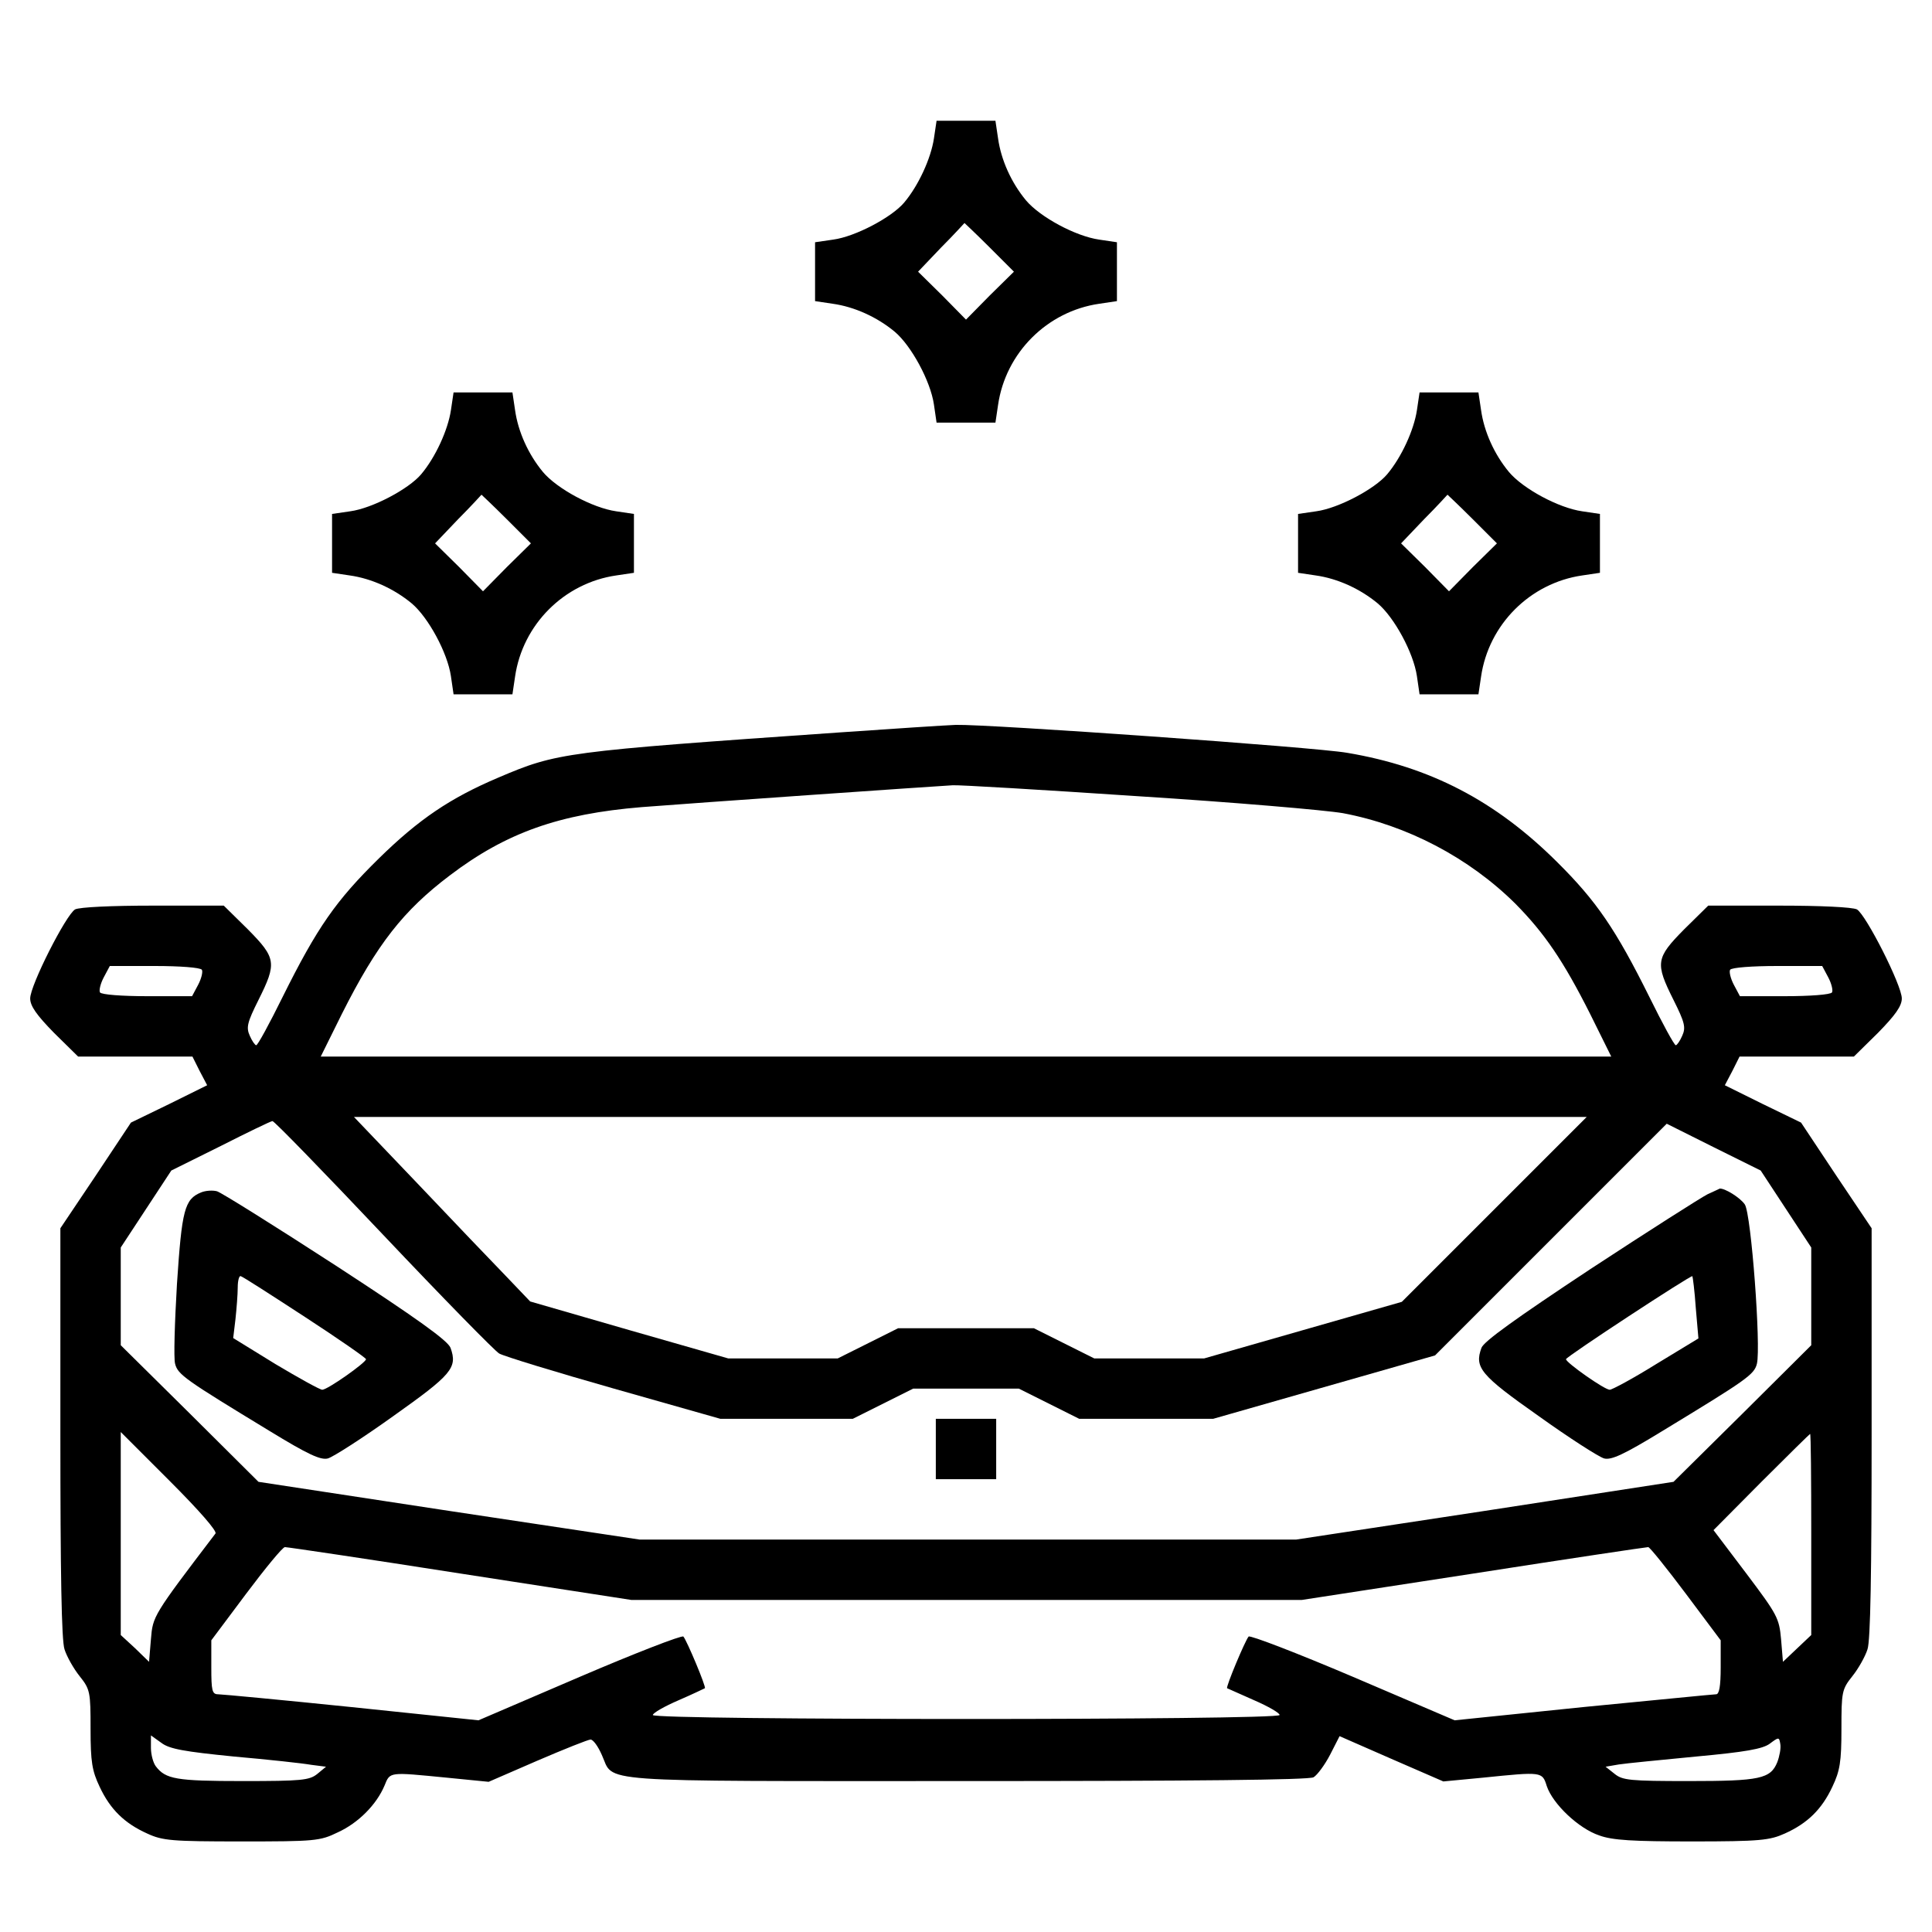 <?xml version="1.0" standalone="no"?>
<!DOCTYPE svg PUBLIC "-//W3C//DTD SVG 20010904//EN"
 "http://www.w3.org/TR/2001/REC-SVG-20010904/DTD/svg10.dtd">
<svg version="1.0" xmlns="http://www.w3.org/2000/svg"
 width="512pt" height="512pt" viewBox="0 0 512 512"
 preserveAspectRatio="xMidYMid meet">

<g transform="translate(0,512) scale(0.1,-0.1)"
fill="#000000" stroke="none">
<path d="M2475 4753 c-8 -53 -41 -125 -79 -170 -33 -39 -129 -90 -188 -98
l-48 -7 0 -78 0 -78 47 -7 c57 -8 117 -35 164 -74 44 -37 95 -131 104 -193 l7
-48 78 0 78 0 7 47 c20 138 130 248 268 268 l47 7 0 78 0 78 -47 7 c-63 9
-157 60 -194 104 -39 47 -66 107 -74 164 l-7 47 -78 0 -78 0 -7 -47z m147
-288 l65 -65 -64 -63 -63 -64 -63 64 -64 63 61 64 c34 34 61 64 62 65 0 0 30
-28 66 -64z"/>
<path d="M1195 4033 c-8 -53 -41 -125 -79 -170 -33 -39 -129 -90 -188 -98
l-48 -7 0 -78 0 -78 47 -7 c57 -8 117 -35 164 -74 44 -37 95 -131 104 -193 l7
-48 78 0 78 0 7 47 c20 138 130 248 268 268 l47 7 0 78 0 78 -47 7 c-63 9
-157 60 -194 104 -39 47 -66 107 -74 164 l-7 47 -78 0 -78 0 -7 -47z m147
-288 l65 -65 -64 -63 -63 -64 -63 64 -64 63 61 64 c34 34 61 64 62 65 0 0 30
-28 66 -64z"/>
<path d="M3755 4033 c-8 -53 -41 -125 -79 -170 -33 -39 -129 -90 -188 -98
l-48 -7 0 -78 0 -78 47 -7 c57 -8 117 -35 164 -74 44 -37 95 -131 104 -193 l7
-48 78 0 78 0 7 47 c20 138 130 248 268 268 l47 7 0 78 0 78 -47 7 c-63 9
-157 60 -194 104 -39 47 -66 107 -74 164 l-7 47 -78 0 -78 0 -7 -47z m147
-288 l65 -65 -64 -63 -63 -64 -63 64 -64 63 61 64 c34 34 61 64 62 65 0 0 30
-28 66 -64z"/>
<path d="M2225 3179 c-732 -51 -748 -53 -905 -120 -127 -54 -210 -110 -316
-214 -114 -112 -163 -182 -255 -367 -35 -71 -66 -128 -70 -128 -3 0 -11 11
-17 25 -10 22 -7 35 23 95 49 98 47 111 -28 187 l-64 63 -187 0 c-111 0 -195
-4 -207 -10 -24 -14 -119 -201 -119 -236 0 -20 17 -44 63 -91 l64 -63 151 0
152 0 19 -38 20 -38 -101 -50 -101 -49 -93 -140 -94 -140 0 -541 c0 -374 3
-552 11 -575 6 -19 24 -51 40 -71 28 -35 29 -42 29 -140 0 -87 4 -111 24 -153
28 -60 66 -97 126 -124 41 -19 65 -21 250 -21 194 0 208 1 255 24 55 25 103
74 124 124 15 37 11 36 165 21 l111 -11 129 56 c72 31 135 56 141 56 7 0 20
-18 30 -41 34 -74 -40 -69 963 -69 604 0 910 3 923 10 10 6 30 33 44 60 l25
49 137 -60 138 -60 105 10 c157 16 157 16 169 -22 16 -48 85 -113 139 -131 35
-13 90 -16 246 -16 181 0 206 3 246 21 60 27 98 64 126 124 20 42 24 66 24
153 0 98 1 105 29 140 16 20 34 52 40 71 8 23 11 201 11 575 l0 541 -94 140
-93 140 -101 49 -101 50 20 38 19 38 152 0 151 0 64 63 c46 47 63 71 63 91 0
35 -95 222 -119 236 -12 6 -96 10 -207 10 l-187 0 -64 -63 c-75 -76 -77 -89
-28 -187 30 -60 33 -73 23 -95 -6 -14 -14 -25 -17 -25 -4 0 -35 57 -70 128
-89 179 -140 254 -245 358 -163 162 -336 252 -556 289 -86 15 -950 76 -1037
74 -26 -1 -165 -10 -308 -20z m790 -169 c253 -16 498 -37 544 -45 170 -32 334
-118 457 -240 77 -78 127 -151 198 -292 l56 -113 -1710 0 -1710 0 56 113 c93
185 163 274 286 367 150 114 291 163 508 181 139 11 772 55 825 58 17 1 237
-12 490 -29z m-2480 -460 c3 -5 -1 -23 -10 -40 l-16 -30 -119 0 c-66 0 -121 4
-125 10 -3 5 1 23 10 40 l16 30 119 0 c66 0 121 -4 125 -10z m4310 -20 c9 -17
13 -35 10 -40 -4 -6 -59 -10 -125 -10 l-119 0 -16 30 c-9 17 -13 35 -10 40 4
6 59 10 125 10 l119 0 16 -30z m-885 -615 l-245 -245 -262 -75 -262 -75 -146
0 -145 0 -80 40 -80 40 -180 0 -180 0 -80 -40 -80 -40 -145 0 -145 0 -262 75
-263 76 -64 67 c-36 37 -141 147 -234 245 l-169 177 1633 0 1634 0 -245 -245z
m-2945 -67 c158 -167 297 -309 308 -315 12 -7 149 -49 304 -93 l282 -80 176 0
175 0 80 40 80 40 140 0 140 0 80 -40 80 -40 177 0 178 0 294 84 294 84 307
307 307 307 124 -62 125 -62 67 -102 67 -102 0 -130 0 -129 -182 -181 -183
-181 -500 -77 -500 -76 -870 0 -870 0 -505 76 -505 77 -182 181 -183 181 0
129 0 130 67 102 67 102 131 65 c71 36 133 66 137 66 4 1 136 -135 293 -301z
m-444 -792 c-166 -218 -166 -219 -171 -280 l-5 -60 -37 36 -38 35 0 269 0 269
130 -130 c78 -78 126 -133 121 -139z m4229 -2 l0 -267 -37 -35 -38 -36 -5 60
c-5 56 -10 65 -92 174 l-87 115 127 128 c70 70 128 127 129 127 2 0 3 -120 3
-266z m-3580 -104 l453 -70 889 0 888 0 455 70 c250 39 458 70 463 70 4 0 49
-56 100 -124 l92 -123 0 -72 c0 -50 -4 -71 -12 -71 -7 0 -166 -16 -353 -34
l-340 -35 -269 115 c-148 63 -273 111 -277 107 -9 -10 -61 -134 -57 -137 2 -1
34 -15 72 -32 37 -16 68 -34 67 -39 -1 -14 -1661 -14 -1661 0 1 6 31 23 68 39
37 16 68 31 70 32 4 3 -48 127 -57 137 -4 4 -128 -44 -275 -107 l-268 -115
-336 35 c-185 19 -345 34 -354 34 -16 0 -18 10 -18 71 l0 72 92 123 c51 68 97
124 103 124 7 0 216 -31 465 -70z m-600 -485 c91 -8 183 -18 205 -22 l39 -5
-23 -19 c-21 -17 -42 -19 -198 -19 -176 0 -204 5 -230 39 -7 9 -13 31 -13 49
l0 33 28 -20 c21 -16 61 -23 192 -36z m4090 -15 c-18 -44 -46 -50 -234 -50
-156 0 -176 2 -197 19 l-24 19 35 6 c19 3 112 12 205 21 130 12 176 20 195 34
24 18 25 18 28 -1 2 -11 -2 -32 -8 -48z"/>
<path d="M533 1960 c-44 -18 -51 -46 -64 -242 -6 -102 -9 -198 -5 -212 7 -29
28 -43 250 -178 103 -63 136 -78 155 -73 14 4 92 54 173 112 155 110 171 128
152 181 -7 19 -89 78 -304 218 -162 105 -304 194 -315 197 -11 3 -30 2 -42 -3z
m275 -330 c89 -58 161 -108 162 -112 0 -9 -102 -81 -116 -81 -6 0 -62 31 -124
68 l-112 69 6 50 c3 28 6 66 6 84 0 19 4 32 8 30 5 -1 81 -50 170 -108z"/>
<path d="M4525 1955 c-16 -8 -156 -97 -310 -198 -198 -131 -283 -192 -289
-209 -19 -52 -3 -72 152 -181 81 -58 159 -108 173 -112 19 -5 52 10 155 73
222 135 243 149 250 178 11 45 -15 396 -32 422 -12 18 -54 44 -67 42 -1 -1
-15 -7 -32 -15z m-31 -301 l7 -81 -112 -68 c-61 -38 -117 -68 -123 -68 -14 0
-116 72 -116 81 1 7 332 224 335 220 1 -2 6 -39 9 -84z"/>
<path d="M2480 1280 l0 -80 80 0 80 0 0 80 0 80 -80 0 -80 0 0 -80z"/>
</g>
</svg>
